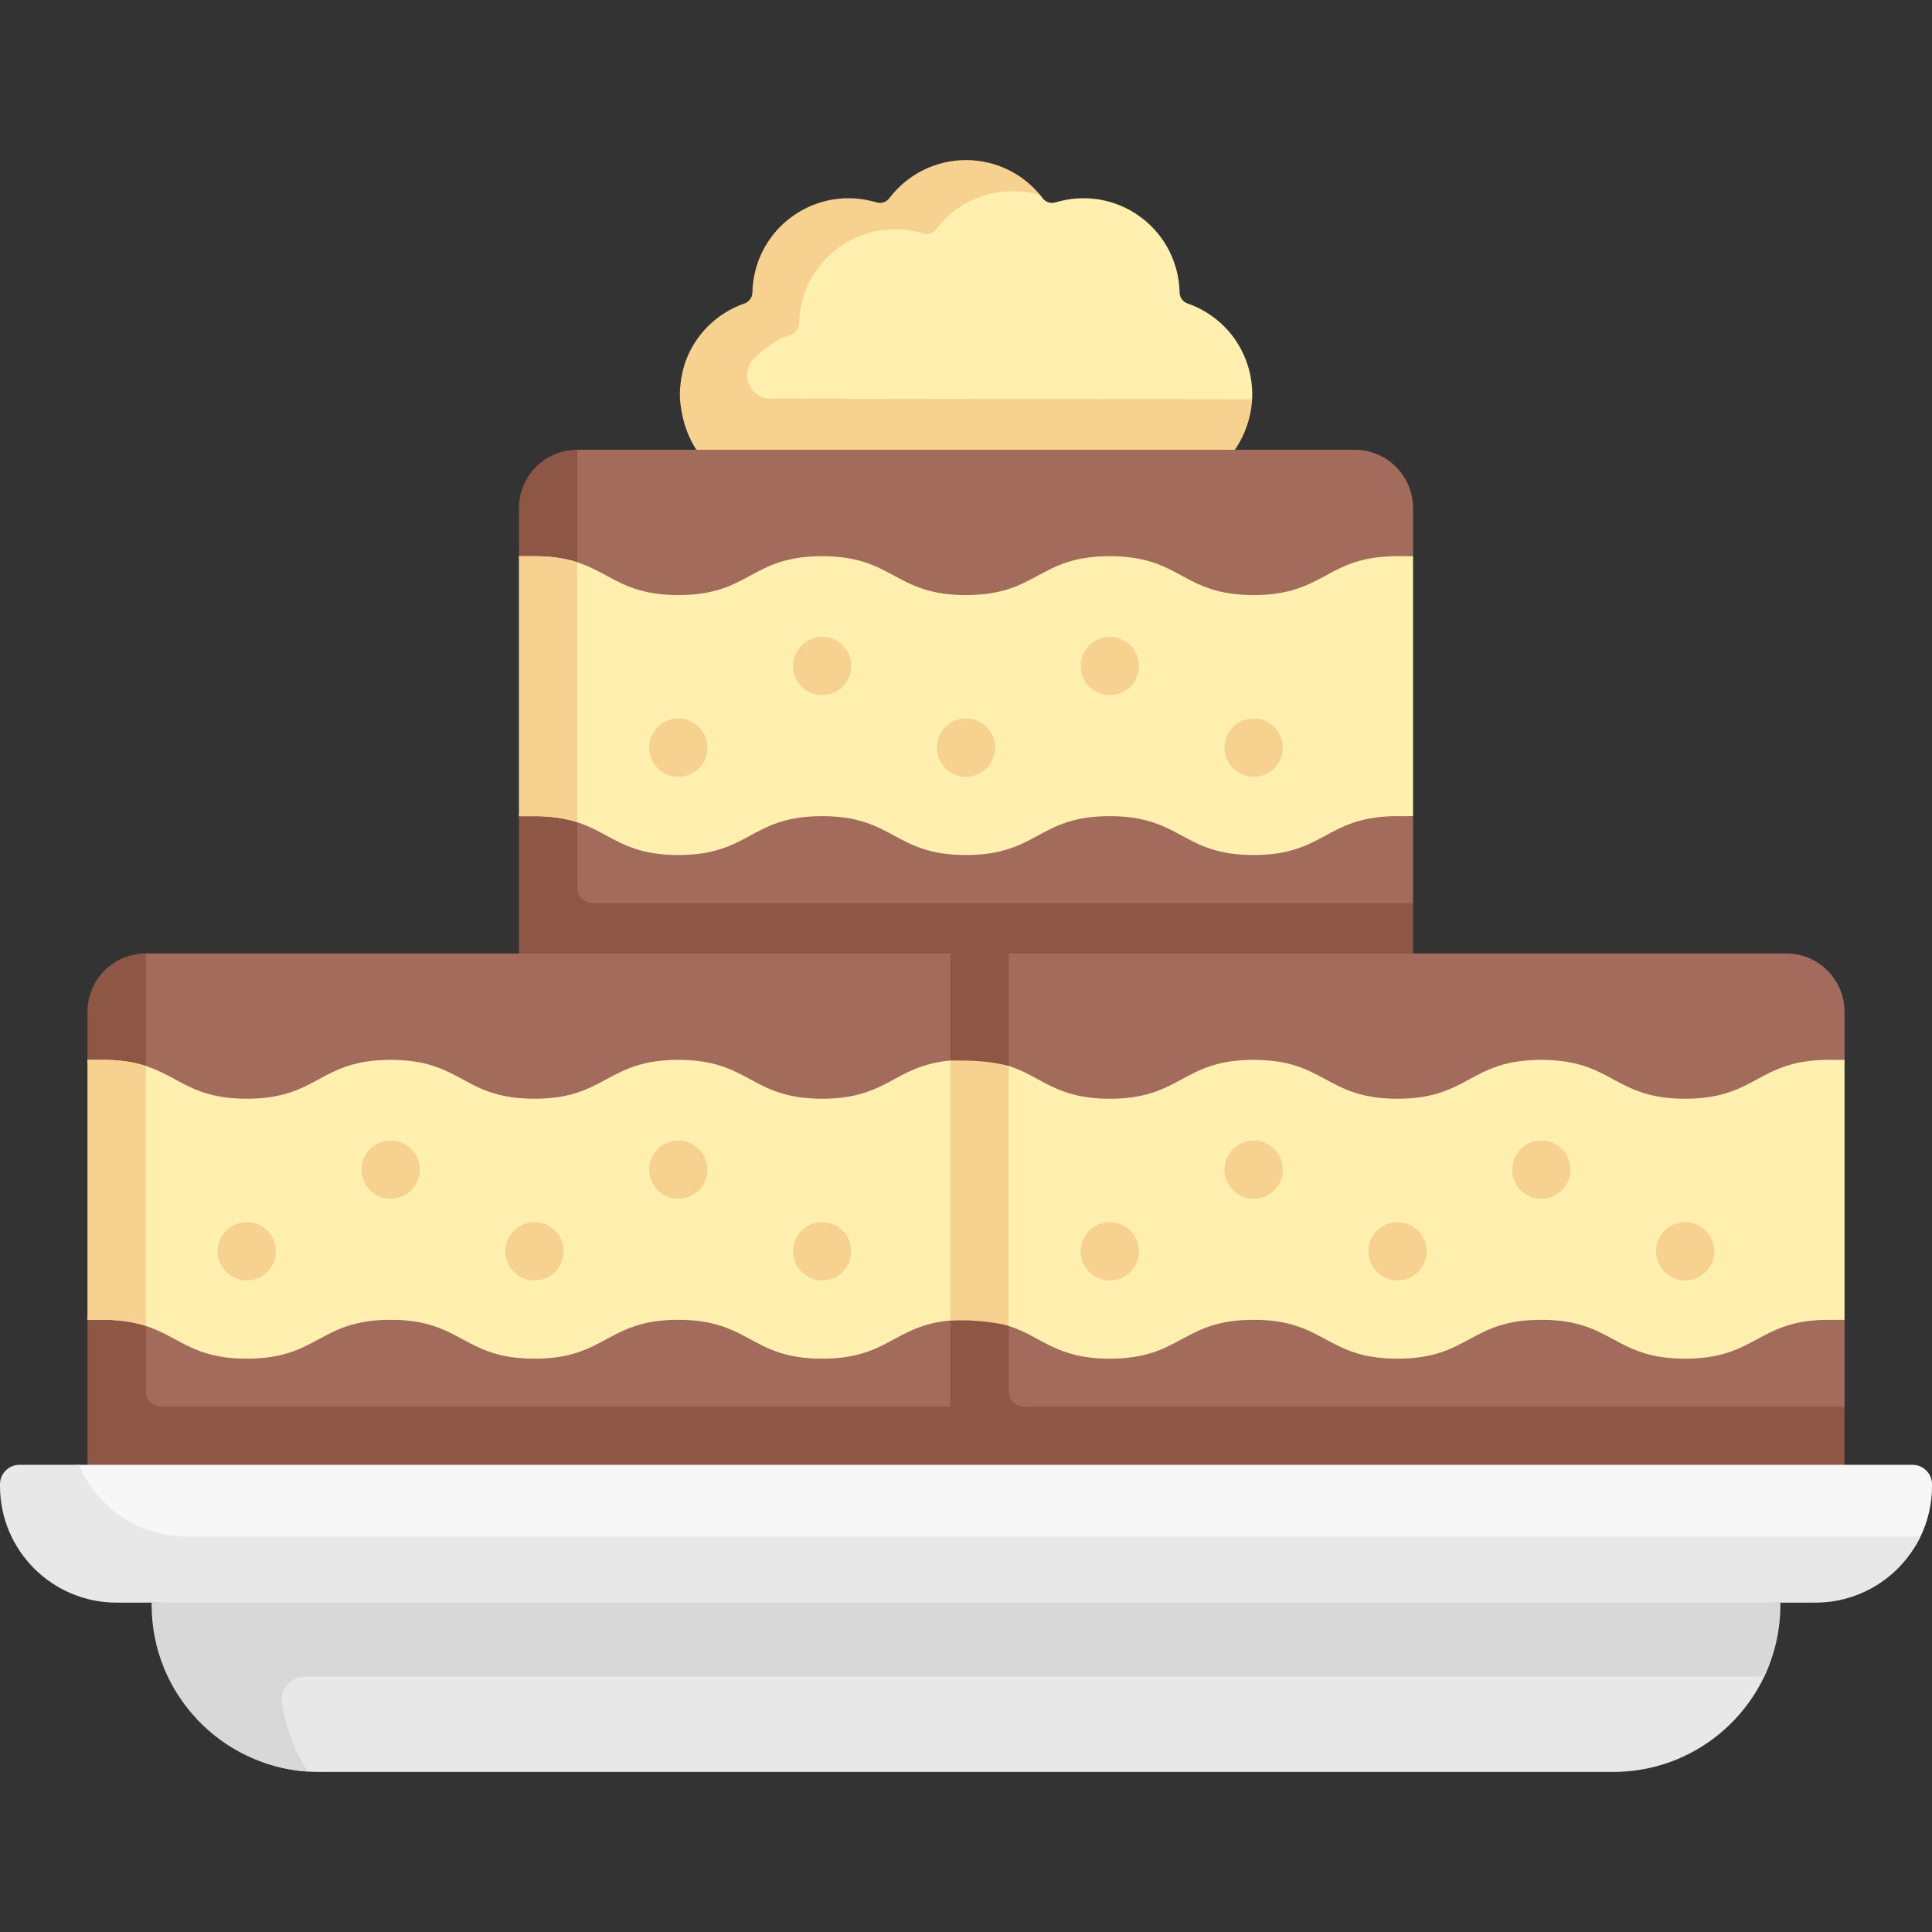 <svg id="Capa_1" enable-background="new 0 0 497 497" height="512" viewBox="0 0 497 497" width="512" xmlns="http://www.w3.org/2000/svg"><rect x="0" y="0" width="497" height="497" fill="#333333" stroke="none"/><g><path d="m315.372 114.648c2.157-3.052 4.535-5.435 5.149-9.149.15-.908 1.582-2.81 1.582-2.81.15-2.931-.223-5.939-1.184-8.898-2.488-7.659-8.36-13.269-15.421-15.724-1.214-.422-2.025-1.538-2.051-2.823-.153-7.475-3.674-14.792-10.189-19.525-6.515-4.733-14.563-5.821-21.719-3.657-1.23.372-2.542-.054-3.318-1.078-.2-.264-.405-.523-.615-.779 0 0-1.03-.885-1.477-1.35-4.499-4.674-10.776-7.133-17.777-7.133-8.053 0-14.888 4.23-19.405 10.188-.777 1.024-2.088 1.45-3.318 1.078-7.156-2.164-14.677-1.372-21.191 3.362-6.515 4.733-10.009 11.949-10.162 19.423-.026 1.285-.837 2.401-2.051 2.823-7.062 2.455-12.714 7.537-15.202 15.195-2.136 6.202-1.15 15.547 3.16 21.679z" fill="#fff0af"/><path d="m322.103 102.689-123.925-.152c-5.316-.007-7.971-6.385-4.277-10.209 2.722-2.818 6.07-5.086 9.599-6.26 1.22-.42 2.03-1.54 2.05-2.82.08-3.74 1-7.44 2.71-10.8 1.72-3.35 4.22-6.37 7.48-8.73 6.52-4.73 14.57-5.82 21.72-3.66 1.23.38 2.54-.05 3.32-1.08 4.52-5.95 11.67-9.8 19.72-9.8 2.47 0 4.855.356 7.105 1.026-4.53-5.51-11.405-9.026-19.105-9.026-8.05 0-15.2 3.85-19.72 9.8-.78 1.03-2.09 1.46-3.32 1.08-7.15-2.16-15.2-1.07-21.72 3.66-3.26 2.36-5.76 5.38-7.48 8.73-1.71 3.36-2.63 7.06-2.71 10.8-.02 1.28-.83 2.4-2.05 2.82-7.06 2.45-12.93 8.06-15.42 15.72-.513 1.677-1.331 5.159-1.169 8.72h-.011c.361 4.266 1.415 9.065 4.597 13.729l138.005-.284c2.68-3.799 4.361-8.544 4.601-13.264z" fill="#f6d190"/><g><g><path d="m348.5 115.701h-200s-5.222 1.463-7.543 2.936c-4.191 2.66-6.734 7.232-6.734 12.564l3.277 112.894 223.574 1.277 2.426-13.052v-22.37l-4.979-33.684 4.979-33.186v-12.378c0-8.285-6.716-15.001-15-15.001z" fill="#a36b5b"/></g><g><path d="m363.5 232.319v15h-230v-37.36l3.787-31.737-3.787-35.143v-12.38c0-8.28 6.72-14.998 15-14.998v112.618c0 2.209 1.791 4 4 4z" fill="#8e5644"/></g><g><path d="m363.5 143.079v66.87c-2.71 0-4.86.01-4.98.01-17.53.34-17.86 9.99-36.02 9.99-18.51 0-18.51-10-37.01-10s-18.5 10-37 10-18.5-10-36.99-10c-18.5 0-18.5 10-37 10-18.18 0-18.5-9.66-36.06-9.99h-4.94l3.66-34.417-3.66-32.462c2.84 0 5.06 0 5.2.01 17.31.42 17.71 9.99 35.8 9.99 18.5 0 18.5-10 37-10 18.49 0 18.49 10 36.99 10s18.5-10 37-10 18.5 10 37.01 10c18.33 0 18.5-9.82 36.5-10h4.5z" fill="#fff0af"/></g><g><path d="m148.5 144.639v66.87c-2.7-.87-5.89-1.47-10.06-1.55h-4.94v-66.88c2.84 0 5.06 0 5.2.01 4.04.1 7.16.7 9.8 1.55z" fill="#f6d190"/></g><g fill="#f6d190"><circle cx="322.5" cy="192.321" r="7.5"/><circle cx="285.5" cy="171.321" r="7.5"/><circle cx="248.5" cy="192.321" r="7.5"/><circle cx="211.5" cy="171.321" r="7.5"/><circle cx="174.5" cy="192.321" r="7.5"/></g></g><path d="m252.5 245.268h-215s-5.222 1.463-7.543 2.936c-4.191 2.66-6.734 7.232-6.734 12.564l3.277 112.893 223.574 1.277 2.426-13.052v-22.37l-4.979-33.684 4.979-33.186z" fill="#a36b5b"/><path d="m459.5 245.268h-200s-5.222 1.463-7.543 2.936c-4.191 2.66-6.734 7.232-6.734 12.564l3.277 112.894 223.574 1.277 2.426-13.052v-22.37l-4.979-33.684 4.979-33.186v-12.378c0-8.286-6.716-15.001-15-15.001z" fill="#a36b5b"/><path d="m474.5 361.886v15l-112.574 5.166-117.426-5.166v-131.618l7.5-2.577 7.5 2.577v112.618c0 2.209 1.791 4 4 4z" fill="#8e5644"/><path d="m252.5 361.886v15l-119 7.209-111-7.209v-37.36l3.787-31.737-3.787-35.143v-12.38c0-8.28 6.72-14.998 15-14.998v112.618c0 2.209 1.791 4 4 4z" fill="#8e5644"/><path d="m252.5 274.158v65.357c-2.71 0-4.86.01-4.98.01-1.068.021-2.072.076-3.02.161-14.616 1.318-15.946 9.828-33 9.828-18.51 0-18.51-10-37.01-10s-18.5 10-37 10-18.5-10-36.99-10c-18.5 0-18.5 10-37 10-18.18 0-18.5-9.66-36.06-9.99h-4.94l3.66-34.417-3.66-32.462c2.84 0 5.06 0 5.2.01 17.31.42 17.71 9.99 35.8 9.99 18.5 0 18.5-10 37-10 18.49 0 18.49 10 36.99 10s18.5-10 37-10 18.5 10 37.01 10c17.059 0 18.389-8.505 33-9.83 0 0 2.252 1.355 3.5 1.343z" fill="#fff0af"/><g fill="#f6d190"><path d="m37.5 274.206v66.87c-2.7-.87-5.89-1.47-10.06-1.55h-4.94v-66.88c2.84 0 5.06 0 5.2.01 4.04.1 7.16.7 9.8 1.55z"/><circle cx="211.5" cy="321.888" r="7.5"/><circle cx="174.5" cy="300.888" r="7.5"/><circle cx="137.5" cy="321.888" r="7.5"/><circle cx="100.5" cy="300.888" r="7.5"/><circle cx="63.5" cy="321.888" r="7.5"/></g><g><path d="m474.5 272.646v66.87c-2.71 0-4.86.01-4.98.01-17.53.34-17.86 9.99-36.02 9.99-18.51 0-18.51-10-37.01-10s-18.5 10-37 10-18.5-10-36.99-10c-18.5 0-18.5 10-37 10-13.866 0-17.342-5.619-26.002-8.433-2.694-.875-5.671-2.091-9.838-2.169l-4.436-.096 2.936-33.71-2.936-31.184c4.935.029 8.981.396 14.276.284 8.662 2.815 12.134 8.438 26.001 8.438 18.5 0 18.5-10 37-10 18.49 0 18.49 10 36.99 10s18.5-10 37-10 18.5 10 37.01 10c18.33 0 18.5-9.82 36.5-10z" fill="#fff0af"/></g><g><path d="m259.5 274.206v66.87c-.675-.217-1.642-.423-2.711-.609-3.921-.682-7.907-.923-11.885-.792l-.403.013v-66.871c4.124.011 9.132-.123 14.999 1.389z" fill="#f6d190"/></g><g fill="#f6d190"><circle cx="433.5" cy="321.888" r="7.5"/><circle cx="396.5" cy="300.888" r="7.5"/><circle cx="359.5" cy="321.888" r="7.5"/><circle cx="322.5" cy="300.888" r="7.5"/><circle cx="285.5" cy="321.888" r="7.5"/></g><g><path d="m415 455.821h-333c-.924 0-1.841-.029-2.75-.087-22.467-1.418-38.09-20.089-38.09-42.913v-.551h416.33v.551c0 6.604-.978 12.86-3.638 18.451-6.906 14.516-21.707 24.549-38.852 24.549z" fill="#e8e8e8"/><path d="m458 412.271v.55c0 6.61-1.49 12.86-4.15 18.45h-375.394c-3.731 0-6.525 3.362-5.912 7.042 1.009 6.063 3.358 12.536 6.706 17.422-22.47-1.42-40.25-20.084-40.25-42.914v-.55l217.138-8.844z" fill="#d8d8d8"/><path d="m465.074 410.321-431.83.638c-16.568.001-32.244-11.569-32.244-28.138 0-2.761 2.239-5 5-5l14.31-1h471.69c2.761 0 5 2.239 5 5v.449c0 4.659-1.062 9.069-2.957 13.003-4.844 10.057-17.059 15.048-28.969 15.048z" fill="#f8f7f7"/><path d="m494.04 395.271c-4.84 10.06-15.13 17-27.04 17h-437c-16.57 0-30-13.43-30-30v-.45c0-2.76 2.24-5 5-5h15.31c4.52 10.84 15.21 18.45 27.69 18.45z" fill="#e8e8e8"/></g></g></svg>